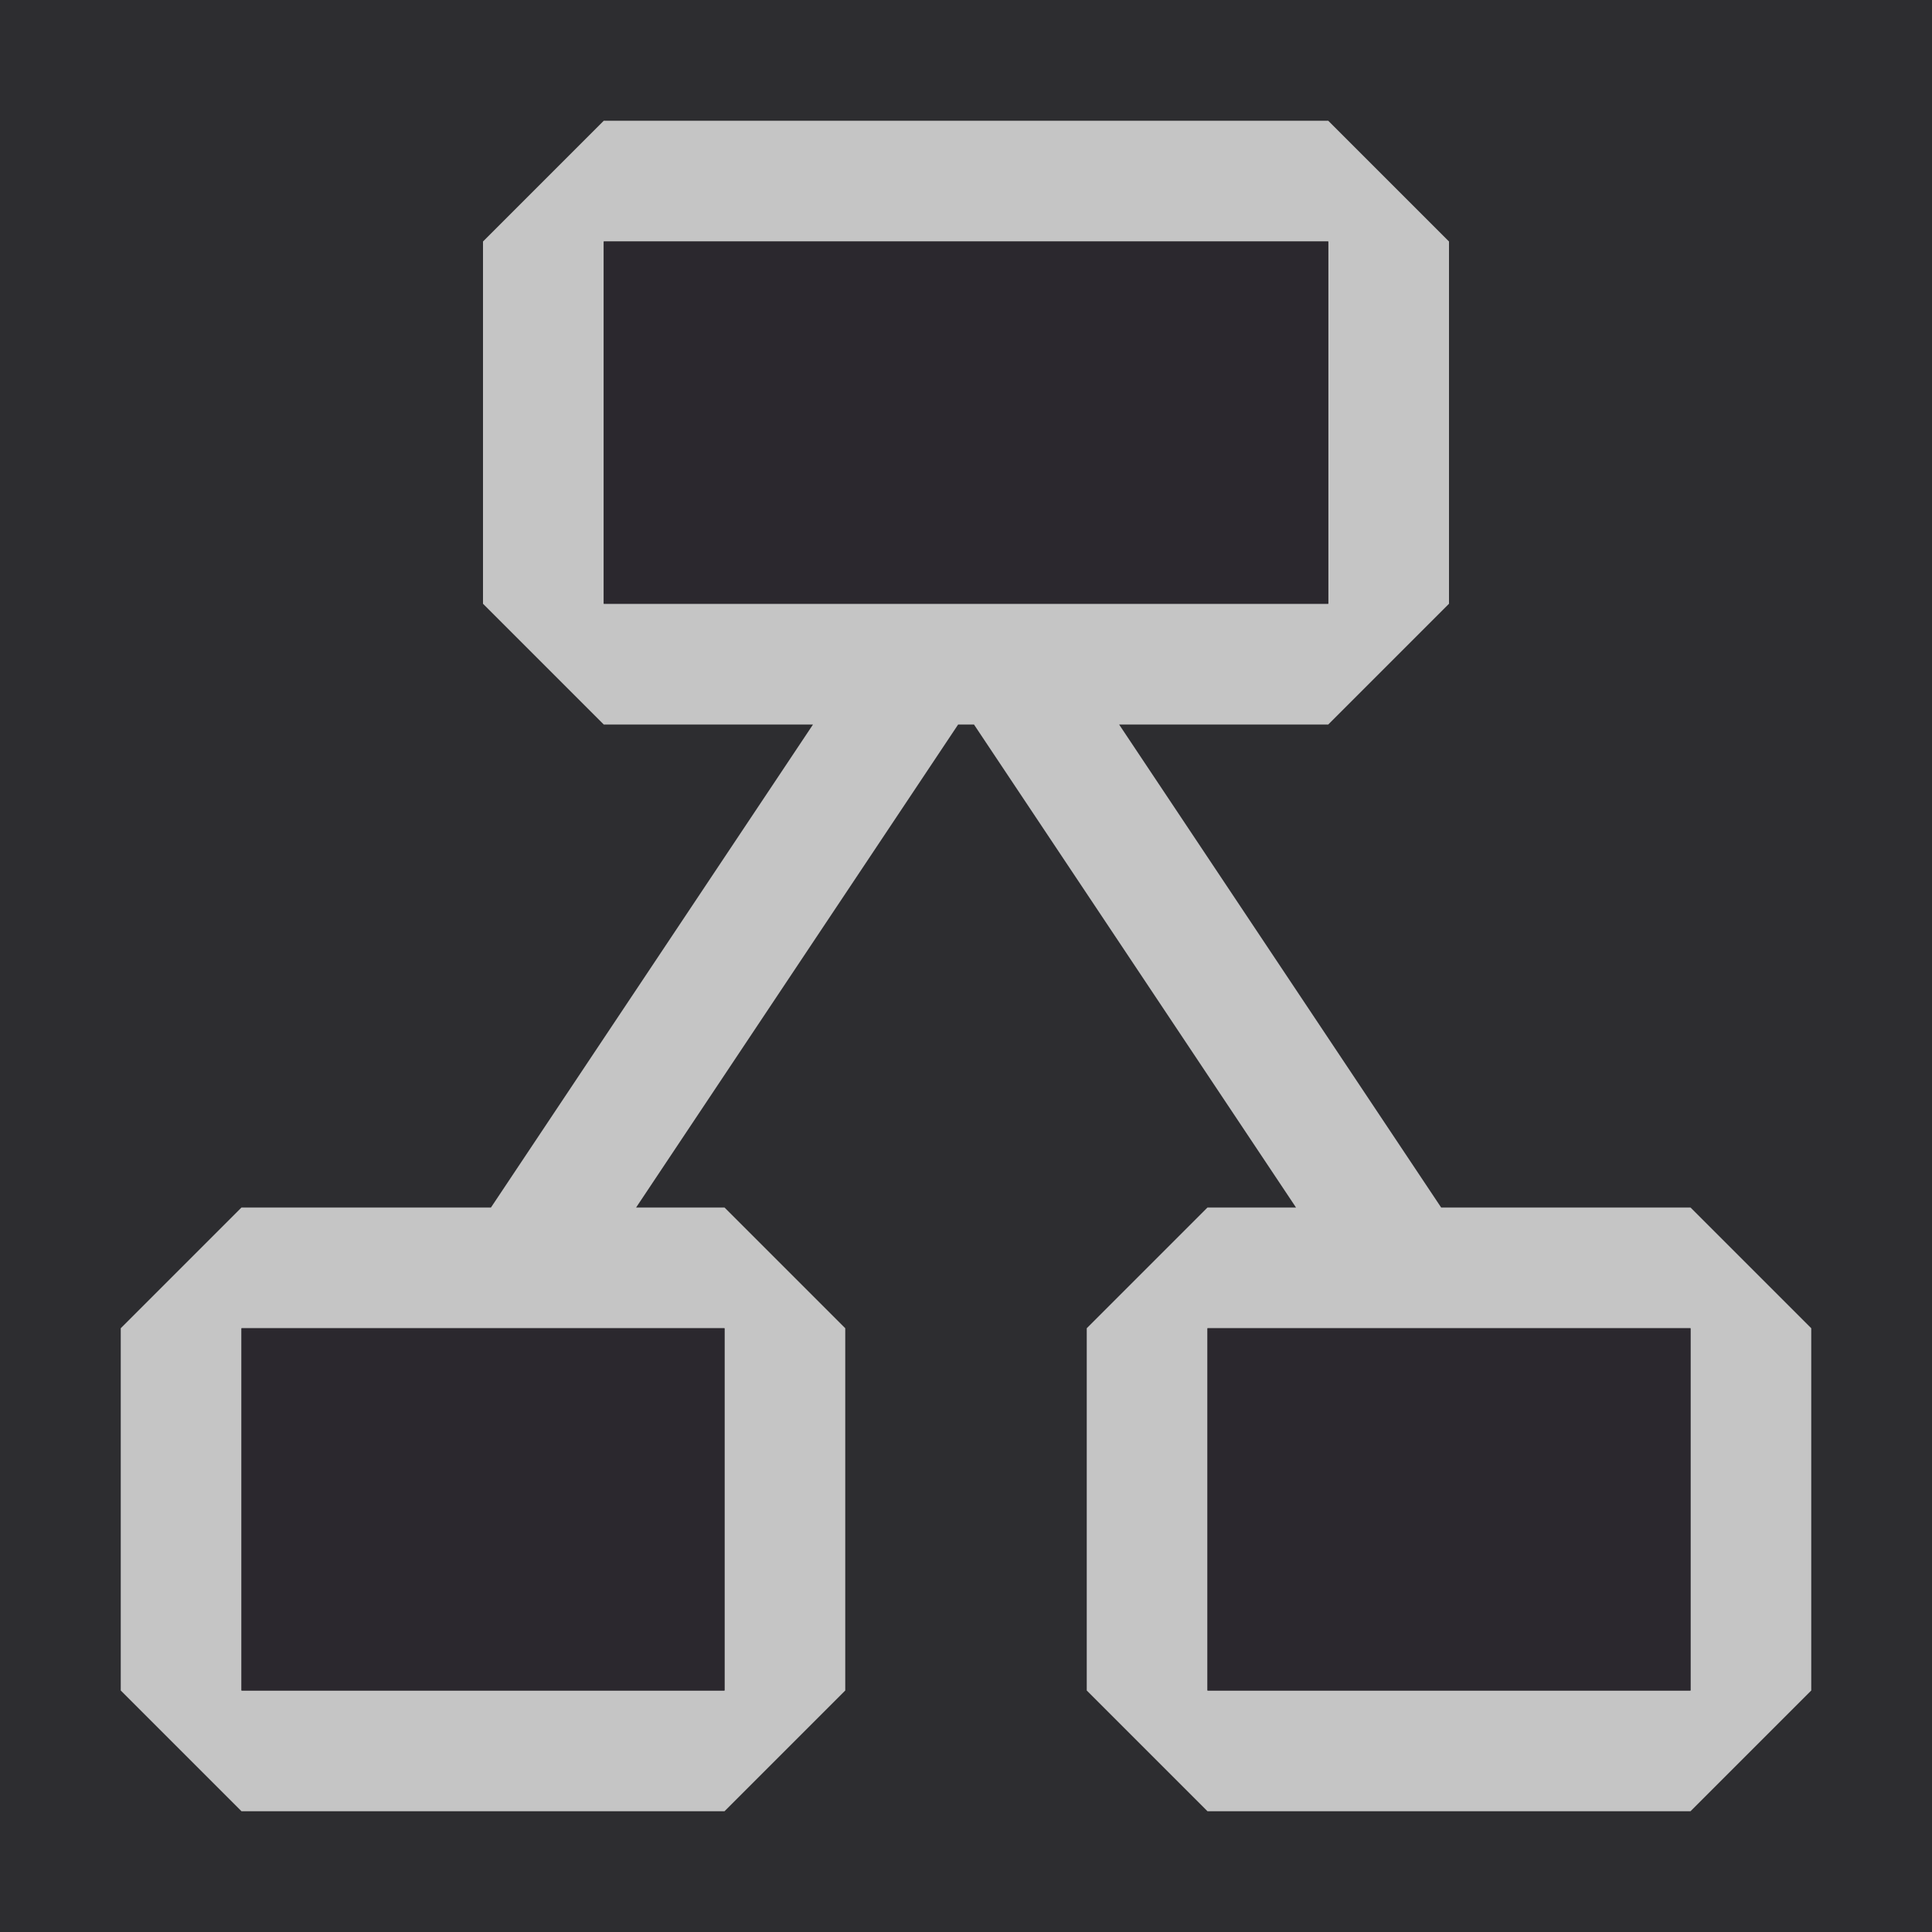 <svg xmlns="http://www.w3.org/2000/svg" viewBox="0 0 16 16"><style>.st0{opacity:1}.st0,.st1{fill:#2d2d30}.st2{fill:#c5c5c5}.st3{fill:#2b282e}</style><g id="outline"><path class="st0" d="M0 0h16v16H0z"/><path class="st1" d="M9.586 16L8 14.414 6.414 16H1.586L0 14.414v-3.828L1.586 9H3.53l1.333-2h-.278L3 5.414V1.586L4.585 0h6.829L13 1.586v3.828L11.414 7h-.278l1.334 2h1.944L16 10.586v3.828L14.414 16H9.586zM8 10.586l1.152-1.152L8 7.705 6.847 9.434 8 10.586z"/></g><path class="st2" d="M14 10h-2.065L9.268 6H11l1-1V2l-1-1H5L4 2v3l1 1h1.733l-2.667 4H2l-1 1v3l1 1h4l1-1v-3l-1-1h-.732l2.667-4h.131l2.667 4H10l-1 1v3l1 1h4l1-1v-3l-1-1zm-8 1v3H2v-3h4zM5 5V2h6v3H5zm9 9h-4v-3h4v3z" id="icon_x5F_bg"/><path class="st3" d="M14 11v3h-4v-3h4zM2 14h4v-3H2v3zm9-12H5v3h6V2z" id="icon_x5F_fg"/></svg>